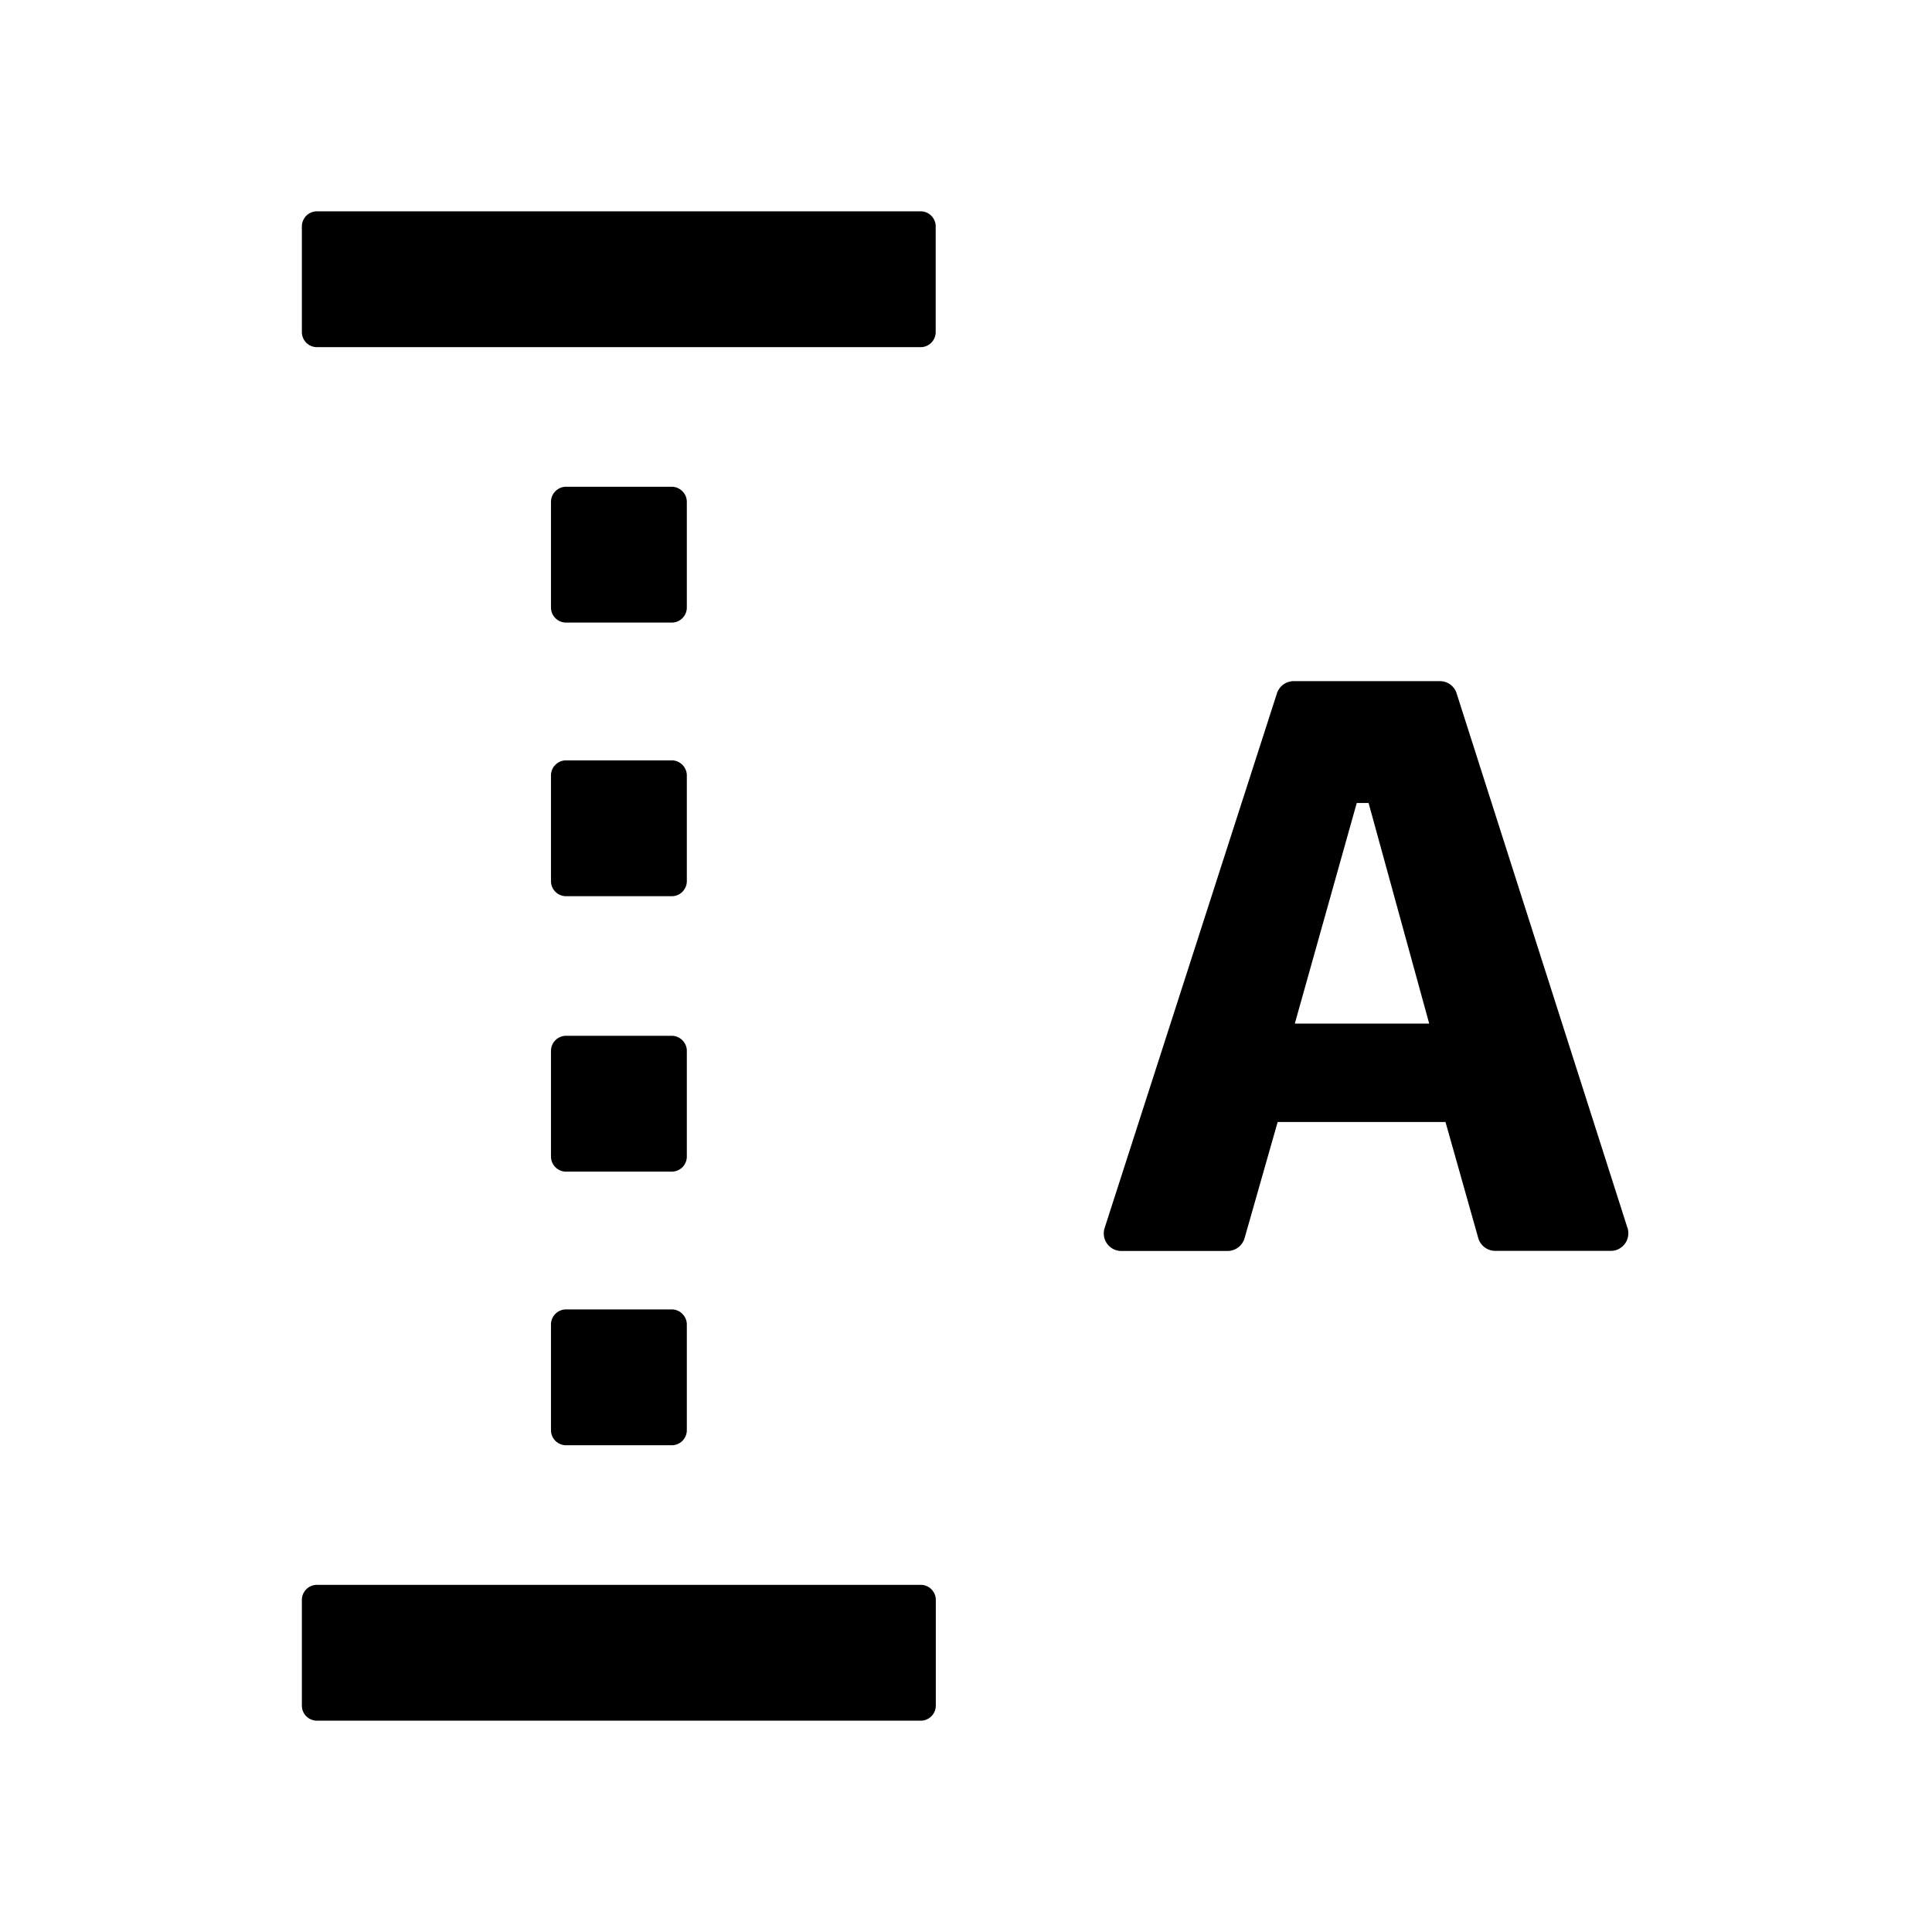 <?xml version="1.0" standalone="no"?><!DOCTYPE svg PUBLIC "-//W3C//DTD SVG 1.1//EN" "http://www.w3.org/Graphics/SVG/1.1/DTD/svg11.dtd"><svg t="1703827483925" class="icon" viewBox="0 0 1024 1024" version="1.1" xmlns="http://www.w3.org/2000/svg" p-id="2626" xmlns:xlink="http://www.w3.org/1999/xlink" width="200" height="200"><path d="M862.592 650.816l-90.56-283.328a9.216 9.216 0 0 0-8.96-6.464h-77.376a9.344 9.344 0 0 0-8.896 6.464L585.472 650.88a9.28 9.28 0 0 0-0.448 2.88c0 5.12 4.16 9.28 9.28 9.28h56.384a9.408 9.408 0 0 0 8.96-6.784l17.536-61.568h88.96l17.344 61.44a9.344 9.344 0 0 0 8.96 6.848h61.248c1.024 0 1.92-0.128 2.816-0.384a9.6 9.6 0 0 0 5.504-4.608 9.664 9.664 0 0 0 0.64-7.104z m-176.32-108.288L719.104 425.6h6.272l32.128 116.928h-71.232zM168 840h320c4.416 0 8 3.584 8 8v56a8 8 0 0 1-8 8H168a8 8 0 0 1-8-8v-56c0-4.416 3.584-8 8-8z m132.032-145.984h56c4.352 0 8 3.584 8 8v56a8 8 0 0 1-8 8h-56a8 8 0 0 1-8-8v-56c0-4.416 3.584-8 8-8z m0-291.008h56c4.352 0 8 3.584 8 8v56a8 8 0 0 1-8 8h-56a8 8 0 0 1-8-8v-56c0-4.416 3.584-8 8-8z m0-145.024h56c4.352 0 8 3.648 8 8v56a8 8 0 0 1-8 8h-56a8 8 0 0 1-8-8v-56c0-4.352 3.584-8 8-8z m0 291.008h56c4.352 0 8 3.584 8 8v56a8 8 0 0 1-8 8h-56a8 8 0 0 1-8-8v-56c0-4.416 3.584-8 8-8zM167.936 112h320c4.416 0 8 3.584 8 8v56a8 8 0 0 1-8 8h-320a8 8 0 0 1-7.936-8v-56c0-4.416 3.584-8 8-8z" p-id="2627"></path></svg>